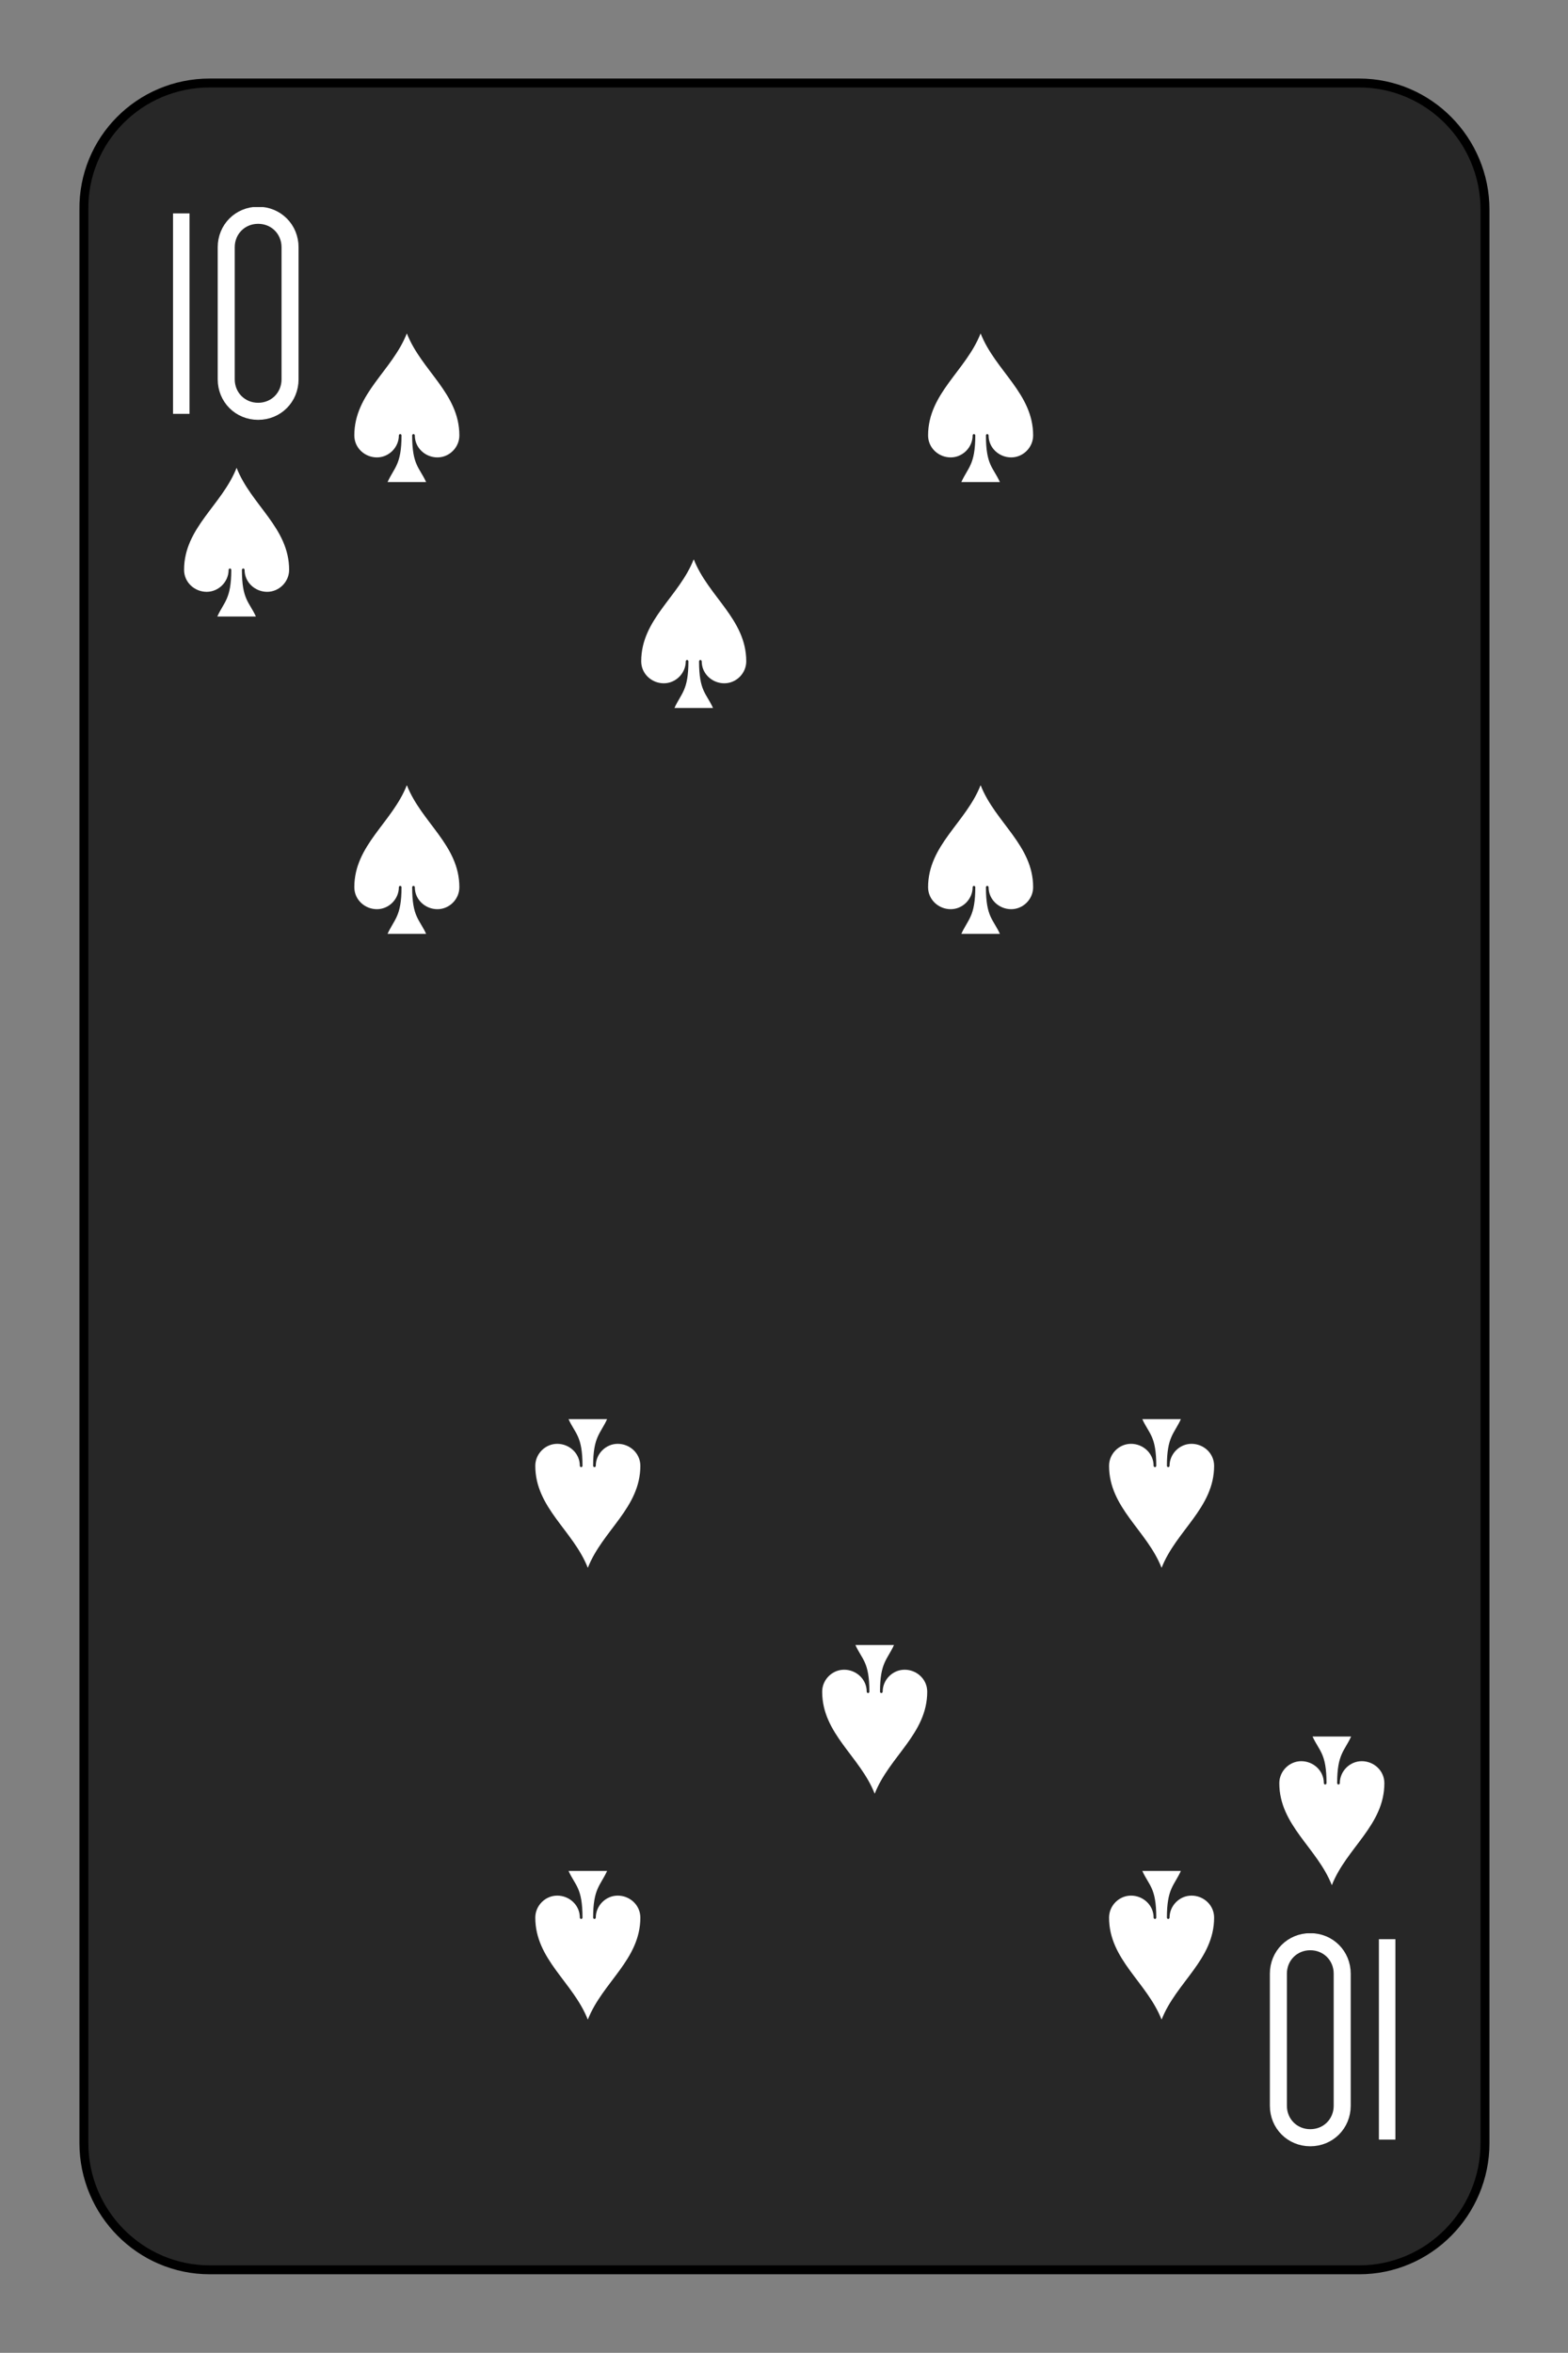 <?xml version="1.0" encoding="utf-8"?>
<!-- Generator: Adobe Illustrator 27.9.0, SVG Export Plug-In . SVG Version: 6.00 Build 0)  -->
<svg version="1.1" id="Layer_1" xmlns="http://www.w3.org/2000/svg" xmlns:xlink="http://www.w3.org/1999/xlink" x="0px" y="0px"
	 viewBox="0 0 175.7 263.6" style="enable-background:new 0 0 175.7 263.6;" xml:space="preserve">
<rect x="0" y="0" width="175.7" height="263.6" fill="#808080" stroke="none"/>
<style type="text/css">
	.st0{fill:#FFFFFF;fill-opacity:0;}
	.st1{fill:#FFFFFF;}
	.st2{fill:none;stroke:#FFFFFF;stroke-width:2.56;stroke-linecap:square;stroke-miterlimit:10;}
	.st3{fill:#272727;stroke:#000000;}
</style>
<symbol  id="SST" viewBox="-11.2 -11.2 22.3 22.3">
	<rect x="-11.2" y="-11.2" class="st0" width="22.3" height="22.3"/>
	<path class="st1" d="M0-11.2C2.2-5.6,7.9-2.2,7.9,4.1c0,1.8-1.5,3.3-3.3,3.3S1.2,6,1.2,4.1C1.2,4,1.1,3.9,1,3.9S0.8,4,0.8,4.1
		c0,4.5,1.1,4.8,2.1,7h-5.8c1-2.2,2.1-2.6,2.1-7C-0.8,4-0.9,3.9-1,3.9S-1.2,4-1.2,4.1c0,1.8-1.5,3.3-3.3,3.3S-7.9,6-7.9,4.1
		C-7.9-2.2-2.2-5.6,0-11.2z"/>
</symbol>
<symbol  id="VST" viewBox="-9.4 -16 18.9 32">
	<path class="st2" d="M-8.2,13.8v-27.5 M-1.4,0v-9.9c0-2.7,2.1-4.8,4.8-4.8s4.8,2.1,4.8,4.8V9.9c0,2.7-2.1,4.8-4.8,4.8
		s-4.8-2.1-4.8-4.8V0z"/>
</symbol>
<path class="st3" d="M23.5,9.3h128.8c7.8,0,14.1,6.4,14.1,14.2v216.6c0,7.8-6.3,14.2-14.1,14.2H23.5c-7.8,0-14.1-6.4-14.1-14.2V23.5
	C9.3,15.7,15.6,9.3,23.5,9.3z"/>
<g>
	<defs>
		<rect id="SVGID_1_" x="14.6" y="23.2" width="23.8" height="23.9"/>
	</defs>
	<clipPath id="SVGID_00000148634654361994132480000015127251616644600731_">
		<use xlink:href="#SVGID_1_"  style="overflow:visible;"/>
	</clipPath>
	
		<g transform="matrix(1 0 0 1 1.907349e-06 0)" style="clip-path:url(#SVGID_00000148634654361994132480000015127251616644600731_);">
		
			<use xlink:href="#VST"  width="18.9" height="32" x="-9.4" y="-16" transform="matrix(0.745 0 0 0.747 26.392 35.1)" style="overflow:visible;"/>
	</g>
</g>
<g>
	<defs>
		<rect id="SVGID_00000094616818692842239420000002141562182249410489_" x="16.5" y="50.8" width="19.9" height="20"/>
	</defs>
	<clipPath id="SVGID_00000023992661393951829010000010379475299783793069_">
		<use xlink:href="#SVGID_00000094616818692842239420000002141562182249410489_"  style="overflow:visible;"/>
	</clipPath>
	
		<g transform="matrix(1 0 0 1 1.907349e-06 -3.814697e-06)" style="clip-path:url(#SVGID_00000023992661393951829010000010379475299783793069_);">
		
			<use xlink:href="#SST"  width="22.3" height="22.3" x="-11.2" y="-11.2" transform="matrix(0.745 0 0 0.747 26.512 60.778)" style="overflow:visible;"/>
	</g>
</g>
<g>
	<defs>
		<rect id="SVGID_00000029025865828631941850000003364372589806950061_" x="35.6" y="35.7" width="40.2" height="40.3"/>
	</defs>
	<clipPath id="SVGID_00000077283577540397188770000011317294342339884197_">
		<use xlink:href="#SVGID_00000029025865828631941850000003364372589806950061_"  style="overflow:visible;"/>
	</clipPath>
	<g style="clip-path:url(#SVGID_00000077283577540397188770000011317294342339884197_);">
		
			<use xlink:href="#SST"  width="22.3" height="22.3" x="-11.2" y="-11.2" transform="matrix(0.745 0 0 0.747 45.588 45.718)" style="overflow:visible;"/>
	</g>
</g>
<g>
	<defs>
		<rect id="SVGID_00000141434807931072895480000011253906677083397812_" x="99.9" y="35.7" width="40.2" height="40.3"/>
	</defs>
	<clipPath id="SVGID_00000026164418169145646850000003251060214237291682_">
		<use xlink:href="#SVGID_00000141434807931072895480000011253906677083397812_"  style="overflow:visible;"/>
	</clipPath>
	<g style="clip-path:url(#SVGID_00000026164418169145646850000003251060214237291682_);">
		
			<use xlink:href="#SST"  width="22.3" height="22.3" x="-11.2" y="-11.2" transform="matrix(0.745 0 0 0.747 109.881 45.718)" style="overflow:visible;"/>
	</g>
</g>
<g>
	<defs>
		<rect id="SVGID_00000099638642001521409400000003546737149390485379_" x="35.6" y="86.3" width="40.2" height="40.3"/>
	</defs>
	<clipPath id="SVGID_00000150095065433010615170000006750640887412719291_">
		<use xlink:href="#SVGID_00000099638642001521409400000003546737149390485379_"  style="overflow:visible;"/>
	</clipPath>
	
		<g transform="matrix(1 0 0 1 0 -7.629395e-06)" style="clip-path:url(#SVGID_00000150095065433010615170000006750640887412719291_);">
		
			<use xlink:href="#SST"  width="22.3" height="22.3" x="-11.2" y="-11.2" transform="matrix(0.745 0 0 0.747 45.588 96.334)" style="overflow:visible;"/>
	</g>
</g>
<g>
	<defs>
		<rect id="SVGID_00000172417983144893945940000009617970975372013756_" x="99.9" y="86.3" width="40.2" height="40.3"/>
	</defs>
	<clipPath id="SVGID_00000159459235920380738920000018264473193718074521_">
		<use xlink:href="#SVGID_00000172417983144893945940000009617970975372013756_"  style="overflow:visible;"/>
	</clipPath>
	
		<g transform="matrix(1 0 0 1 0 -7.629395e-06)" style="clip-path:url(#SVGID_00000159459235920380738920000018264473193718074521_);">
		
			<use xlink:href="#SST"  width="22.3" height="22.3" x="-11.2" y="-11.2" transform="matrix(0.745 0 0 0.747 109.881 96.334)" style="overflow:visible;"/>
	</g>
</g>
<g>
	<defs>
		<rect id="SVGID_00000134233384066532890950000001780265503533079962_" x="67.8" y="61" width="40.2" height="40.3"/>
	</defs>
	<clipPath id="SVGID_00000162323574617559653470000014479768278358297008_">
		<use xlink:href="#SVGID_00000134233384066532890950000001780265503533079962_"  style="overflow:visible;"/>
	</clipPath>
	<g style="clip-path:url(#SVGID_00000162323574617559653470000014479768278358297008_);">
		
			<use xlink:href="#SST"  width="22.3" height="22.3" x="-11.2" y="-11.2" transform="matrix(0.745 0 0 0.747 77.735 71.026)" style="overflow:visible;"/>
	</g>
</g>
<g>
	<defs>
		<rect id="SVGID_00000039104283910560948680000004665514054413495947_" x="137.3" y="216.6" width="23.8" height="23.9"/>
	</defs>
	<clipPath id="SVGID_00000027588223874165652710000011005757322901665722_">
		<use xlink:href="#SVGID_00000039104283910560948680000004665514054413495947_"  style="overflow:visible;"/>
	</clipPath>
	<g style="clip-path:url(#SVGID_00000027588223874165652710000011005757322901665722_);">
		
			<use xlink:href="#VST"  width="18.9" height="32" x="-9.4" y="-16" transform="matrix(-0.745 0 0 -0.747 149.356 228.522)" style="overflow:visible;"/>
	</g>
</g>
<g>
	<defs>
		<rect id="SVGID_00000036951229083965285510000011062344354580627854_" x="139.3" y="192.8" width="19.9" height="20"/>
	</defs>
	<clipPath id="SVGID_00000031922948301548990140000007953613943505387657_">
		<use xlink:href="#SVGID_00000036951229083965285510000011062344354580627854_"  style="overflow:visible;"/>
	</clipPath>
	<g style="clip-path:url(#SVGID_00000031922948301548990140000007953613943505387657_);">
		
			<use xlink:href="#SST"  width="22.3" height="22.3" x="-11.2" y="-11.2" transform="matrix(-0.745 0 0 -0.747 149.237 202.844)" style="overflow:visible;"/>
	</g>
</g>
<g>
	<defs>
		<rect id="SVGID_00000005976584165385990630000014545911426917383595_" x="99.9" y="187.6" width="40.2" height="40.3"/>
	</defs>
	<clipPath id="SVGID_00000013157383029455520380000017882098516462294147_">
		<use xlink:href="#SVGID_00000005976584165385990630000014545911426917383595_"  style="overflow:visible;"/>
	</clipPath>
	
		<g transform="matrix(1 0 0 1 0 1.525879e-05)" style="clip-path:url(#SVGID_00000013157383029455520380000017882098516462294147_);">
		
			<use xlink:href="#SST"  width="22.3" height="22.3" x="-11.2" y="-11.2" transform="matrix(-0.745 0 0 -0.747 130.16 217.905)" style="overflow:visible;"/>
	</g>
</g>
<g>
	<defs>
		<rect id="SVGID_00000025401272162022291360000010722323199235280812_" x="35.6" y="187.6" width="40.2" height="40.3"/>
	</defs>
	<clipPath id="SVGID_00000109716216454769968330000009290657385194750623_">
		<use xlink:href="#SVGID_00000025401272162022291360000010722323199235280812_"  style="overflow:visible;"/>
	</clipPath>
	
		<g transform="matrix(1 0 0 1 0 1.525879e-05)" style="clip-path:url(#SVGID_00000109716216454769968330000009290657385194750623_);">
		
			<use xlink:href="#SST"  width="22.3" height="22.3" x="-11.2" y="-11.2" transform="matrix(-0.745 0 0 -0.747 65.867 217.905)" style="overflow:visible;"/>
	</g>
</g>
<g>
	<defs>
		<rect id="SVGID_00000078042182183096774280000004421143512629810614_" x="99.9" y="137" width="40.2" height="40.3"/>
	</defs>
	<clipPath id="SVGID_00000138538894641642606840000014889473154296471202_">
		<use xlink:href="#SVGID_00000078042182183096774280000004421143512629810614_"  style="overflow:visible;"/>
	</clipPath>
	<g style="clip-path:url(#SVGID_00000138538894641642606840000014889473154296471202_);">
		
			<use xlink:href="#SST"  width="22.3" height="22.3" x="-11.2" y="-11.2" transform="matrix(-0.745 0 0 -0.747 130.16 167.288)" style="overflow:visible;"/>
	</g>
</g>
<g>
	<defs>
		<rect id="SVGID_00000089555169122446836200000008432411881748763542_" x="35.6" y="137" width="40.2" height="40.3"/>
	</defs>
	<clipPath id="SVGID_00000171682059587230925370000013082731952855512985_">
		<use xlink:href="#SVGID_00000089555169122446836200000008432411881748763542_"  style="overflow:visible;"/>
	</clipPath>
	<g style="clip-path:url(#SVGID_00000171682059587230925370000013082731952855512985_);">
		
			<use xlink:href="#SST"  width="22.3" height="22.3" x="-11.2" y="-11.2" transform="matrix(-0.745 0 0 -0.747 65.867 167.288)" style="overflow:visible;"/>
	</g>
</g>
<g>
	<defs>
		<rect id="SVGID_00000036225289686499559660000015174717263402447496_" x="67.8" y="162.3" width="40.2" height="40.3"/>
	</defs>
	<clipPath id="SVGID_00000031183843661793058400000013190644066384628622_">
		<use xlink:href="#SVGID_00000036225289686499559660000015174717263402447496_"  style="overflow:visible;"/>
	</clipPath>
	
		<g transform="matrix(1 0 0 1 0 1.525879e-05)" style="clip-path:url(#SVGID_00000031183843661793058400000013190644066384628622_);">
		
			<use xlink:href="#SST"  width="22.3" height="22.3" x="-11.2" y="-11.2" transform="matrix(-0.745 0 0 -0.747 98.013 192.596)" style="overflow:visible;"/>
	</g>
</g>
</svg>
